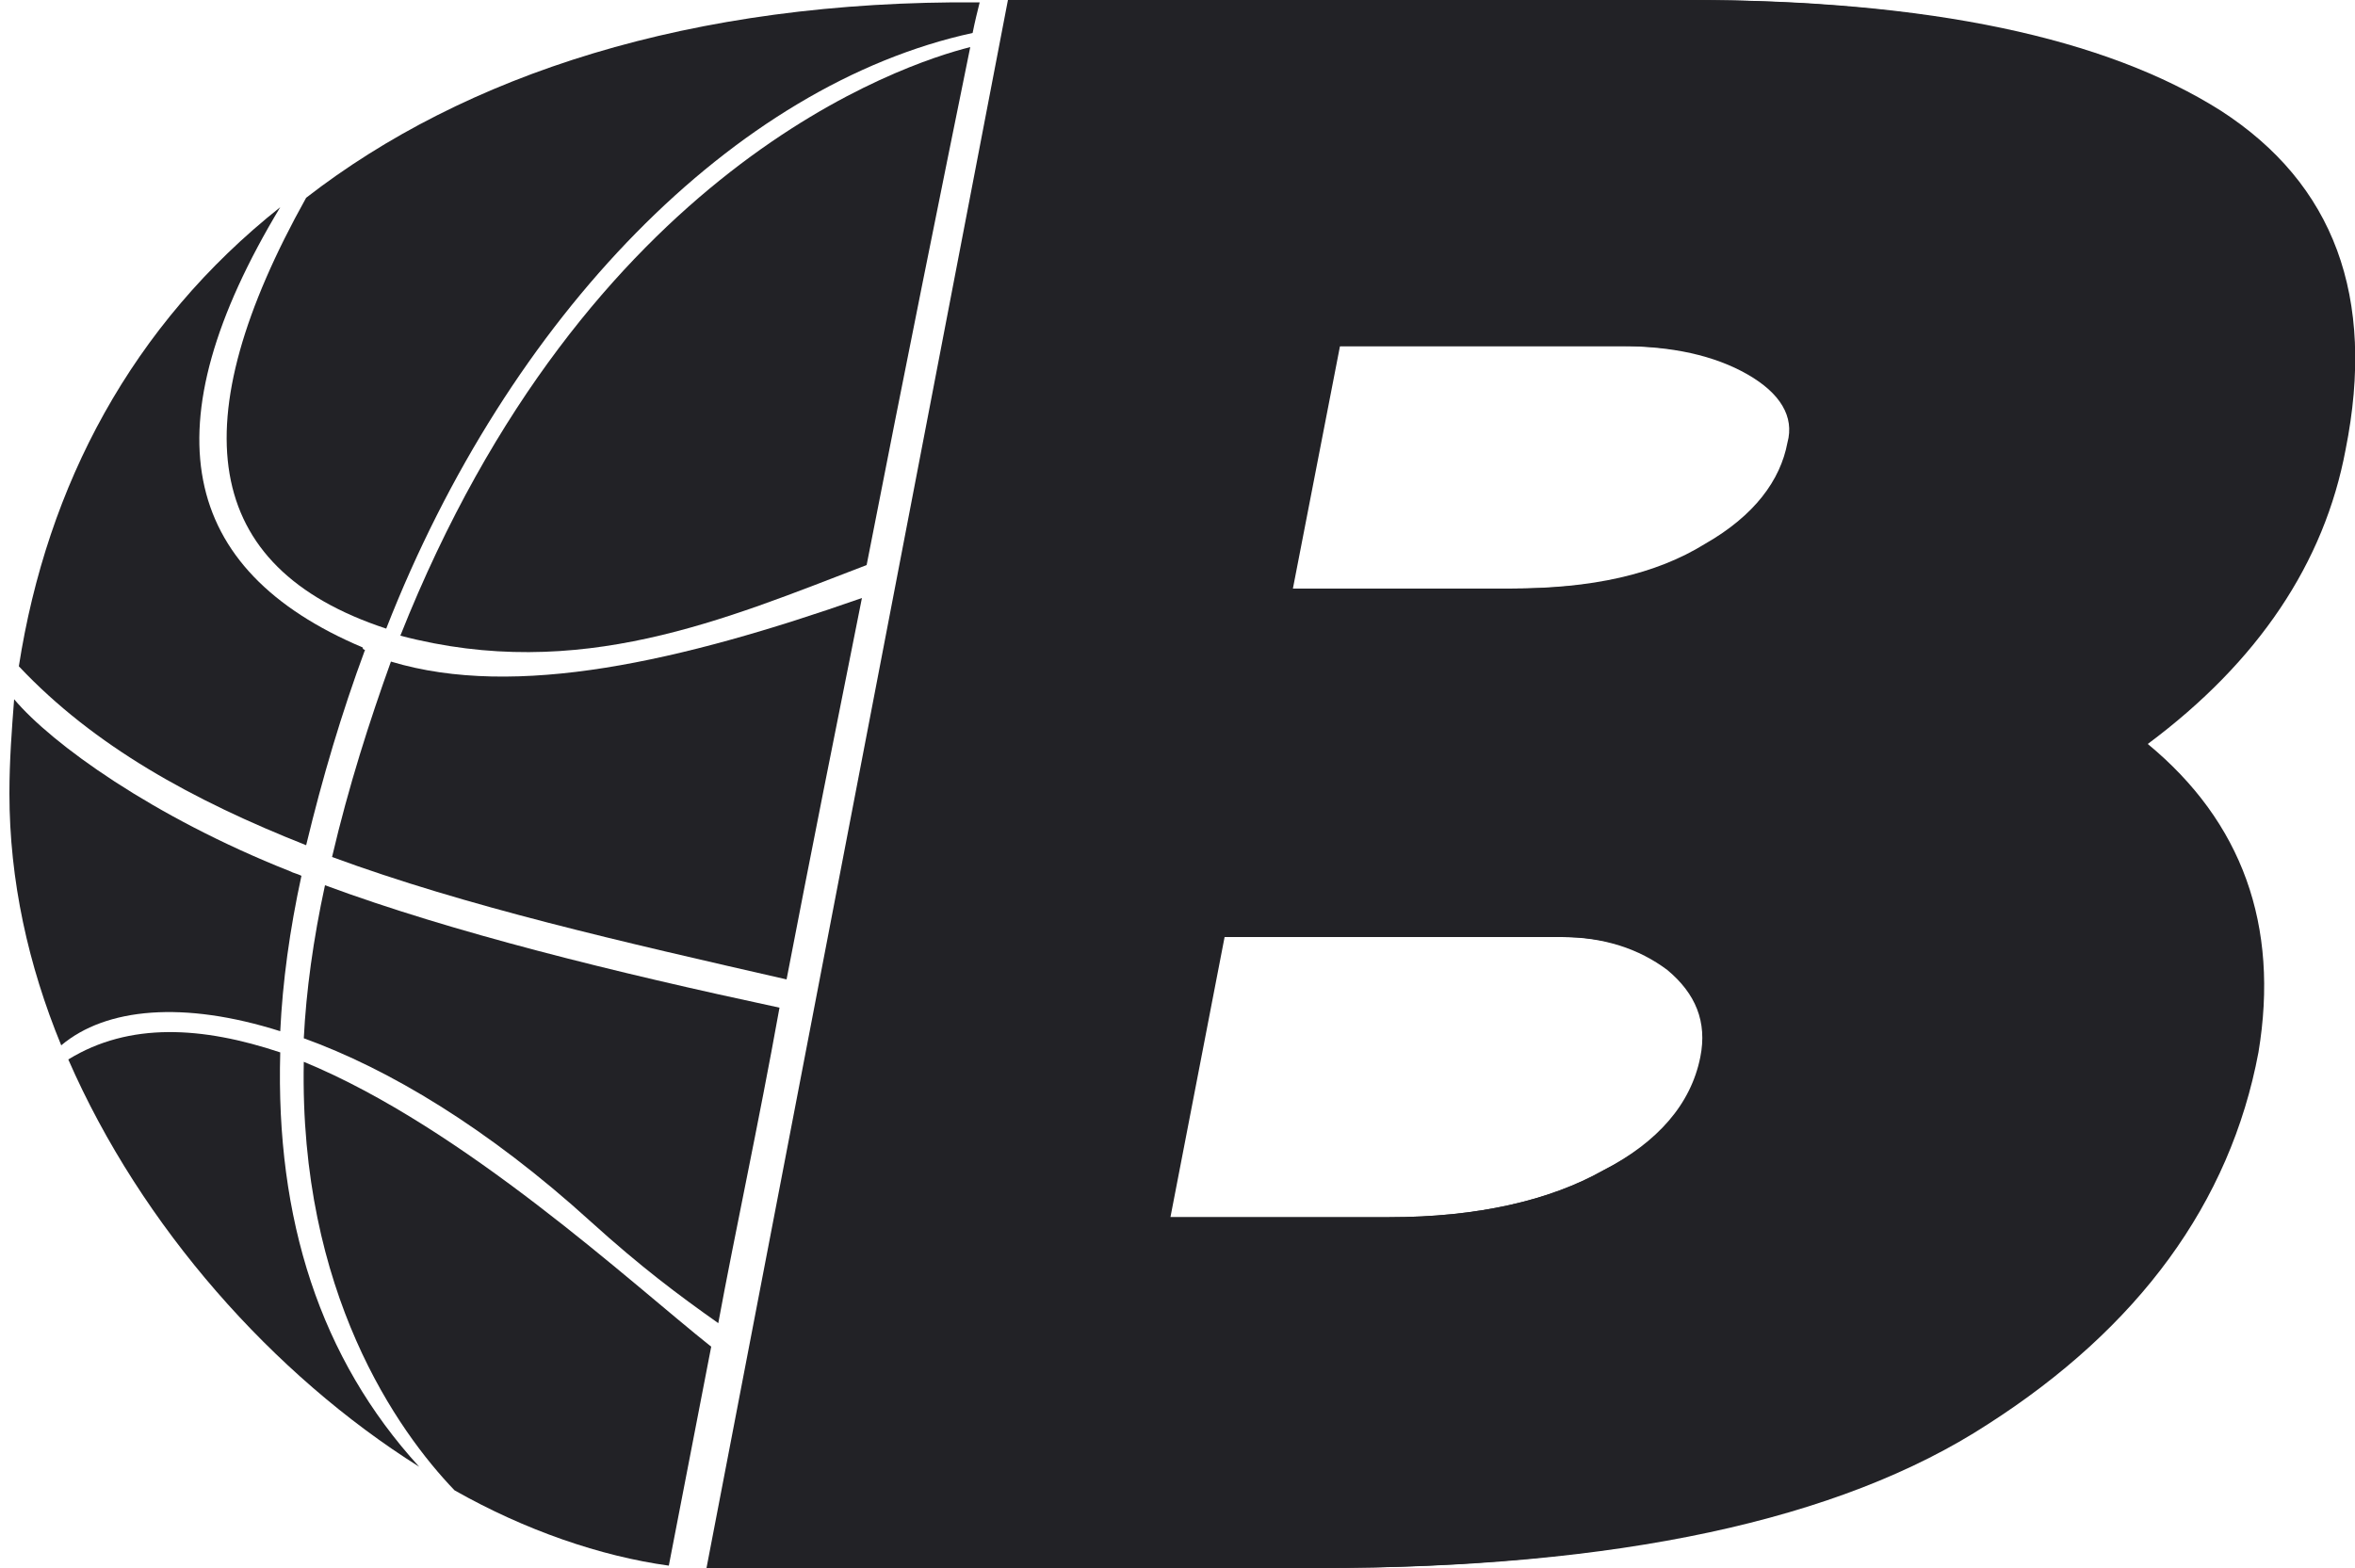 <?xml version="1.0" encoding="utf-8"?>
<!-- Generator: Adobe Illustrator 26.0.3, SVG Export Plug-In . SVG Version: 6.00 Build 0)  -->
<svg version="1.1" id="Layer_1" xmlns="http://www.w3.org/2000/svg" xmlns:xlink="http://www.w3.org/1999/xlink" x="0px" y="0px"
	 viewBox="0 0 100 66.6" style="enable-background:new 0 0 100 66.6;" xml:space="preserve">
<style type="text/css">
	.st0{display:none;fill:#F0F0F2;}
	.st1{fill:#222226;}
</style>
<rect x="-344.9" y="-357.7" class="st0" width="500" height="500"/>
<g>
	<g>
		<path class="st1" d="M99.5,19.1c-0.9,4.8-3.7,9-8.4,12.5l0,0c4,3.3,5.6,7.7,4.7,13.1c-1.2,6.4-5.1,11.7-11.5,15.8
			C78,64.5,68.6,66.6,56,66.6H30L42.8,0h28.8c10.1,0,17.6,1.6,22.5,4.7C98.9,7.8,100.8,12.6,99.5,19.1z M72.2,44.9
			c0.3-1.5-0.2-2.7-1.4-3.7c-1.2-0.9-2.7-1.4-4.5-1.4H51.9l-2.3,11.9h9.4c3.7,0,6.8-0.7,9.1-2C70.4,48.5,71.8,46.9,72.2,44.9z
			 M54.7,25h9.4c3.5,0,6.2-0.6,8.3-1.9c2.1-1.2,3.2-2.7,3.5-4.3c0.3-1.1-0.3-2.1-1.7-2.9c-1.4-0.8-3.2-1.2-5.4-1.2H56.7L54.7,25z"/>
	</g>
	<g>
		<path class="st1" d="M99.6,19.1c-0.9,4.8-3.7,9-8.4,12.5l0,0c4,3.3,5.6,7.7,4.7,13.1c-1.2,6.4-5.1,11.7-11.5,15.8
			c-6.3,4.1-15.8,6.1-28.3,6.1H34.7h-4.5L43.2,0h4.4h24.2c10.1,0,17.6,1.6,22.5,4.7C99.1,7.8,100.9,12.6,99.6,19.1z M72.3,44.9
			c0.3-1.5-0.2-2.7-1.4-3.7c-1.2-0.9-2.7-1.4-4.5-1.4H52l-2.3,11.9H59c3.7,0,6.8-0.7,9.1-2C70.5,48.5,71.9,46.9,72.3,44.9z M54.9,25
			h9.4c3.5,0,6.2-0.6,8.3-1.9c2.1-1.2,3.2-2.7,3.5-4.3c0.3-1.1-0.3-2.1-1.7-2.9c-1.4-0.8-3.2-1.2-5.4-1.2H56.9L54.9,25z"/>
	</g>
	<path class="st1" d="M16.6,28.1c-0.9,2.5-1.8,5.3-2.5,8.3c5.7,2.1,12.3,3.6,19.3,5.2c1-5.2,2.1-10.7,3.2-16.2
		C28.9,28.1,21.9,29.7,16.6,28.1z"/>
	<path class="st1" d="M17,27c7.6,2,13.8-0.7,19.8-3c1.6-8.2,3.2-16.1,4.4-22C38.4,2.7,24.9,7.1,17,27z"/>
	<path class="st1" d="M25.1,51.9c2.1,1.9,3.7,3.1,5.4,4.3c0.7-3.8,1.7-8.4,2.6-13.4c-7-1.5-13.9-3.2-19.3-5.2
		c-0.5,2.3-0.8,4.5-0.9,6.5C16.5,45.4,20.7,47.9,25.1,51.9z"/>
	<path class="st1" d="M16.4,26.7C21.6,13.4,31.2,3.6,41.3,1.4c0.1-0.5,0.2-0.9,0.3-1.3C29.3,0,19.7,3.2,13,8.4
		C7.7,17.9,8.5,24.1,16.4,26.7z"/>
	<path class="st1" d="M11.9,44.7c-3.3-1.1-6.4-1.3-9,0.3c3.1,7.1,8.7,13.4,14.9,17.3C13.6,57.7,11.7,51.8,11.9,44.7z"/>
	<path class="st1" d="M13,35.9c0.7-2.9,1.5-5.6,2.5-8.3c0,0-0.1,0-0.1-0.1c-7.8-3.3-9.1-9.4-3.5-18.7c-6.3,5-9.9,11.8-11.1,19.5
		C4,31.7,8.2,34,13,35.9z"/>
	<path class="st1" d="M12.9,45.1c-0.2,9.8,4,15.7,6.4,18.2c3,1.7,6.2,2.8,9.1,3.2c0,0,0.7-3.6,1.8-9.3
		C26.8,54.5,19.7,47.9,12.9,45.1z"/>
	<path class="st1" d="M11.9,43.8c0.1-2.1,0.4-4.3,0.9-6.6c-0.2-0.1-0.3-0.1-0.5-0.2c-5.8-2.3-10.1-5.4-11.7-7.3
		c-0.1,1.3-0.2,2.6-0.2,4c0,3.7,0.8,7.3,2.2,10.7C4.5,42.8,7.8,42.5,11.9,43.8z"/>
</g>
</svg>
